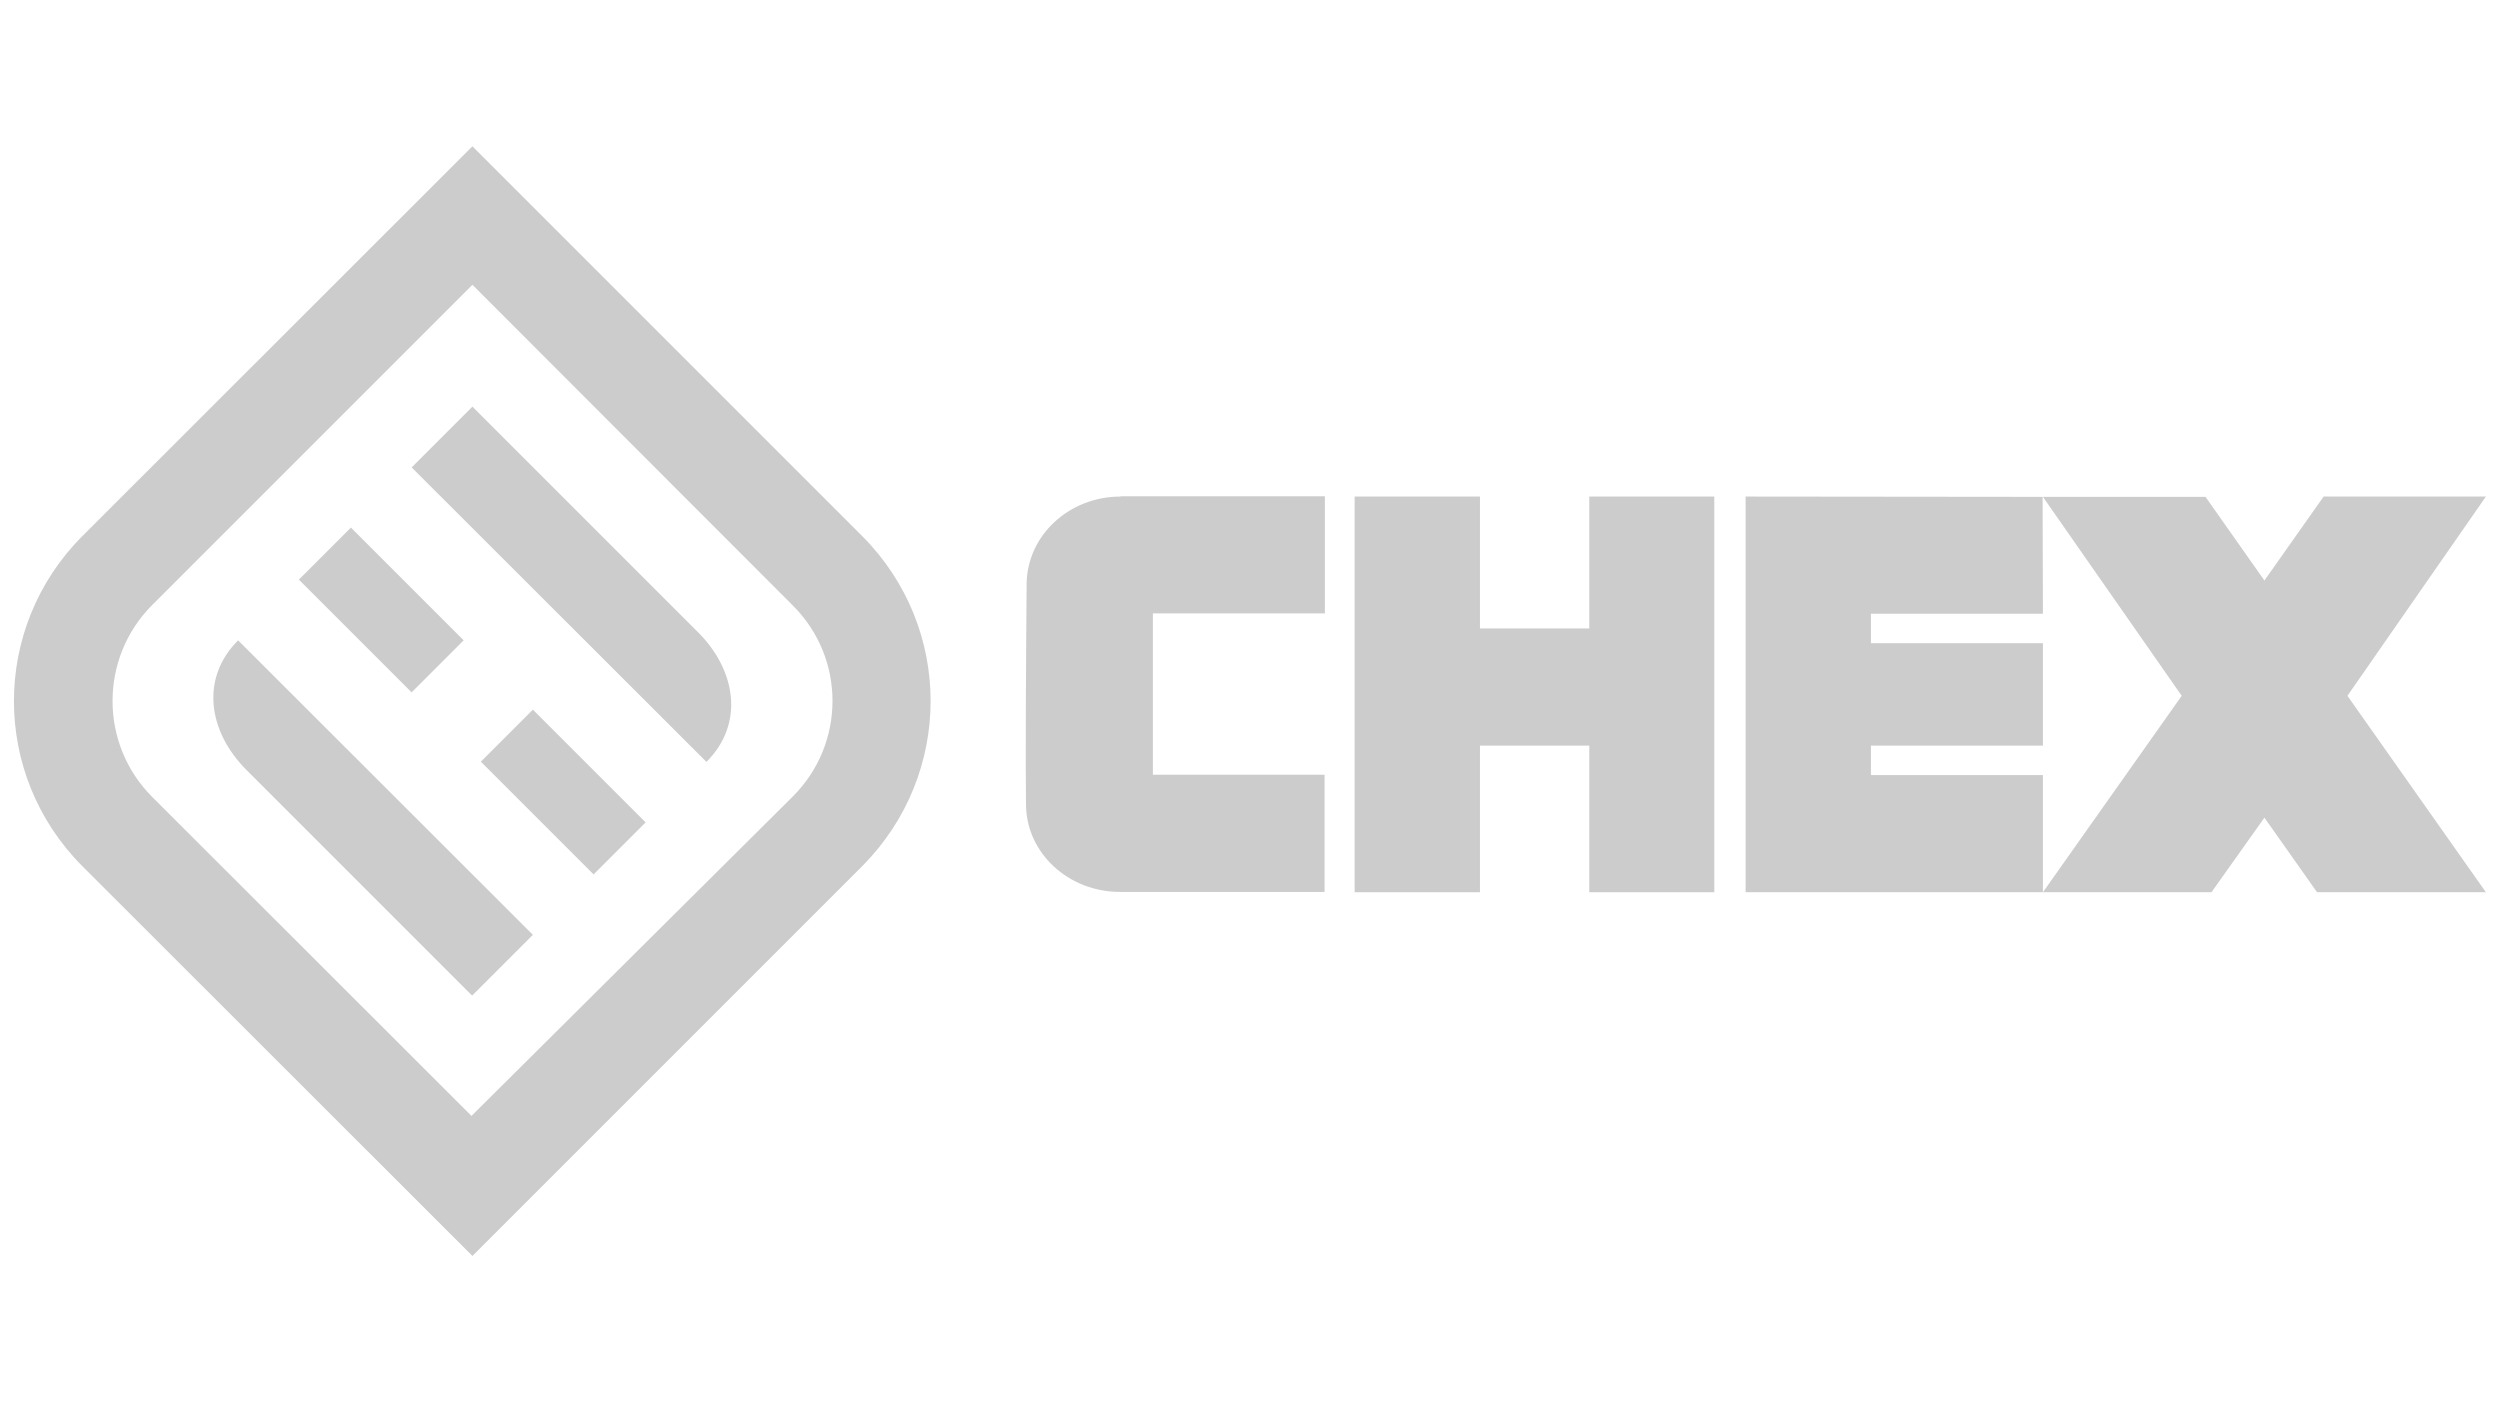 <?xml version="1.0" encoding="utf-8"?>
<!-- Generator: Adobe Illustrator 23.0.3, SVG Export Plug-In . SVG Version: 6.00 Build 0)  -->
<svg version="1.1" id="Calque_1" xmlns="http://www.w3.org/2000/svg" xmlns:xlink="http://www.w3.org/1999/xlink" x="0px" y="0px"
	 viewBox="0 0 798 454" style="enable-background:new 0 0 798 454;" xml:space="preserve">
<style type="text/css">
	.st0{opacity:0.2;}
</style>
<path class="st0" d="M357.7,158.5c-16.5,0-29.8,12.4-30,27.8c-0.2,24.2-0.4,57.5-0.2,70.7c0.2,15.4,13.6,27.7,30,27.7h65.3v-37.4
	H368v-51.5h54.9c0,0,0-27.2,0-37.4H357.7z"/>
<polygon class="st0" points="507.3,200.6 472.4,200.6 472.4,158.5 432.4,158.5 432.4,284.8 472.4,284.8 472.4,238 507.3,238 
	507.3,284.8 547.2,284.8 547.2,158.5 507.3,158.5 "/>
<path class="st0" d="M275.3,171.2L150.8,46.7L26.2,171.2c-29,29.2-29,76,0,105.2l124.6,124.5l124.5-124.5
	C304.3,247.1,304.3,200.4,275.3,171.2z M253.1,254.2L253.1,254.2l-102.6,102L48.6,254.4c-16.9-16.9-16.9-44.4,0-61.3L150.8,90.9
	c0,0,63,63.1,102.3,102.4C270,210.2,269.9,237.4,253.1,254.2z"/>
<polygon class="st0" points="597.2,247.4 597.2,238 652.1,238 652.1,205.3 597.2,205.3 597.2,195.9 652.1,195.9 652,158.6 
	557.2,158.5 557.2,284.8 652.1,284.8 652.1,247.4 "/>
<path class="st0" d="M225.5,243.2c12.2-12.2,9.5-29.3-2.8-41.5l-71.9-71.9l-19.4,19.4L225.5,243.2L225.5,243.2z"/>
<rect x="110" y="169.3" transform="matrix(0.707 -0.707 0.707 0.707 -102.064 143.099)" class="st0" width="23.5" height="50.9"/>
<rect x="168.1" y="227.4" transform="matrix(0.707 -0.707 0.707 0.707 -126.132 201.207)" class="st0" width="23.5" height="50.9"/>
<path class="st0" d="M76,204.4L76,204.4c-12.2,12.2-9.5,29.3,2.8,41.5l0,0l71.9,71.9l19.4-19.4L76,204.4z"/>
<polygon class="st0" points="749.3,222.1 793.5,158.5 741.7,158.5 722.8,185.3 704,158.6 652.1,158.6 696.4,222.1 652.1,284.8 
	705.9,284.8 722.8,261 739.6,284.8 793.5,284.8 "/>
</svg>
